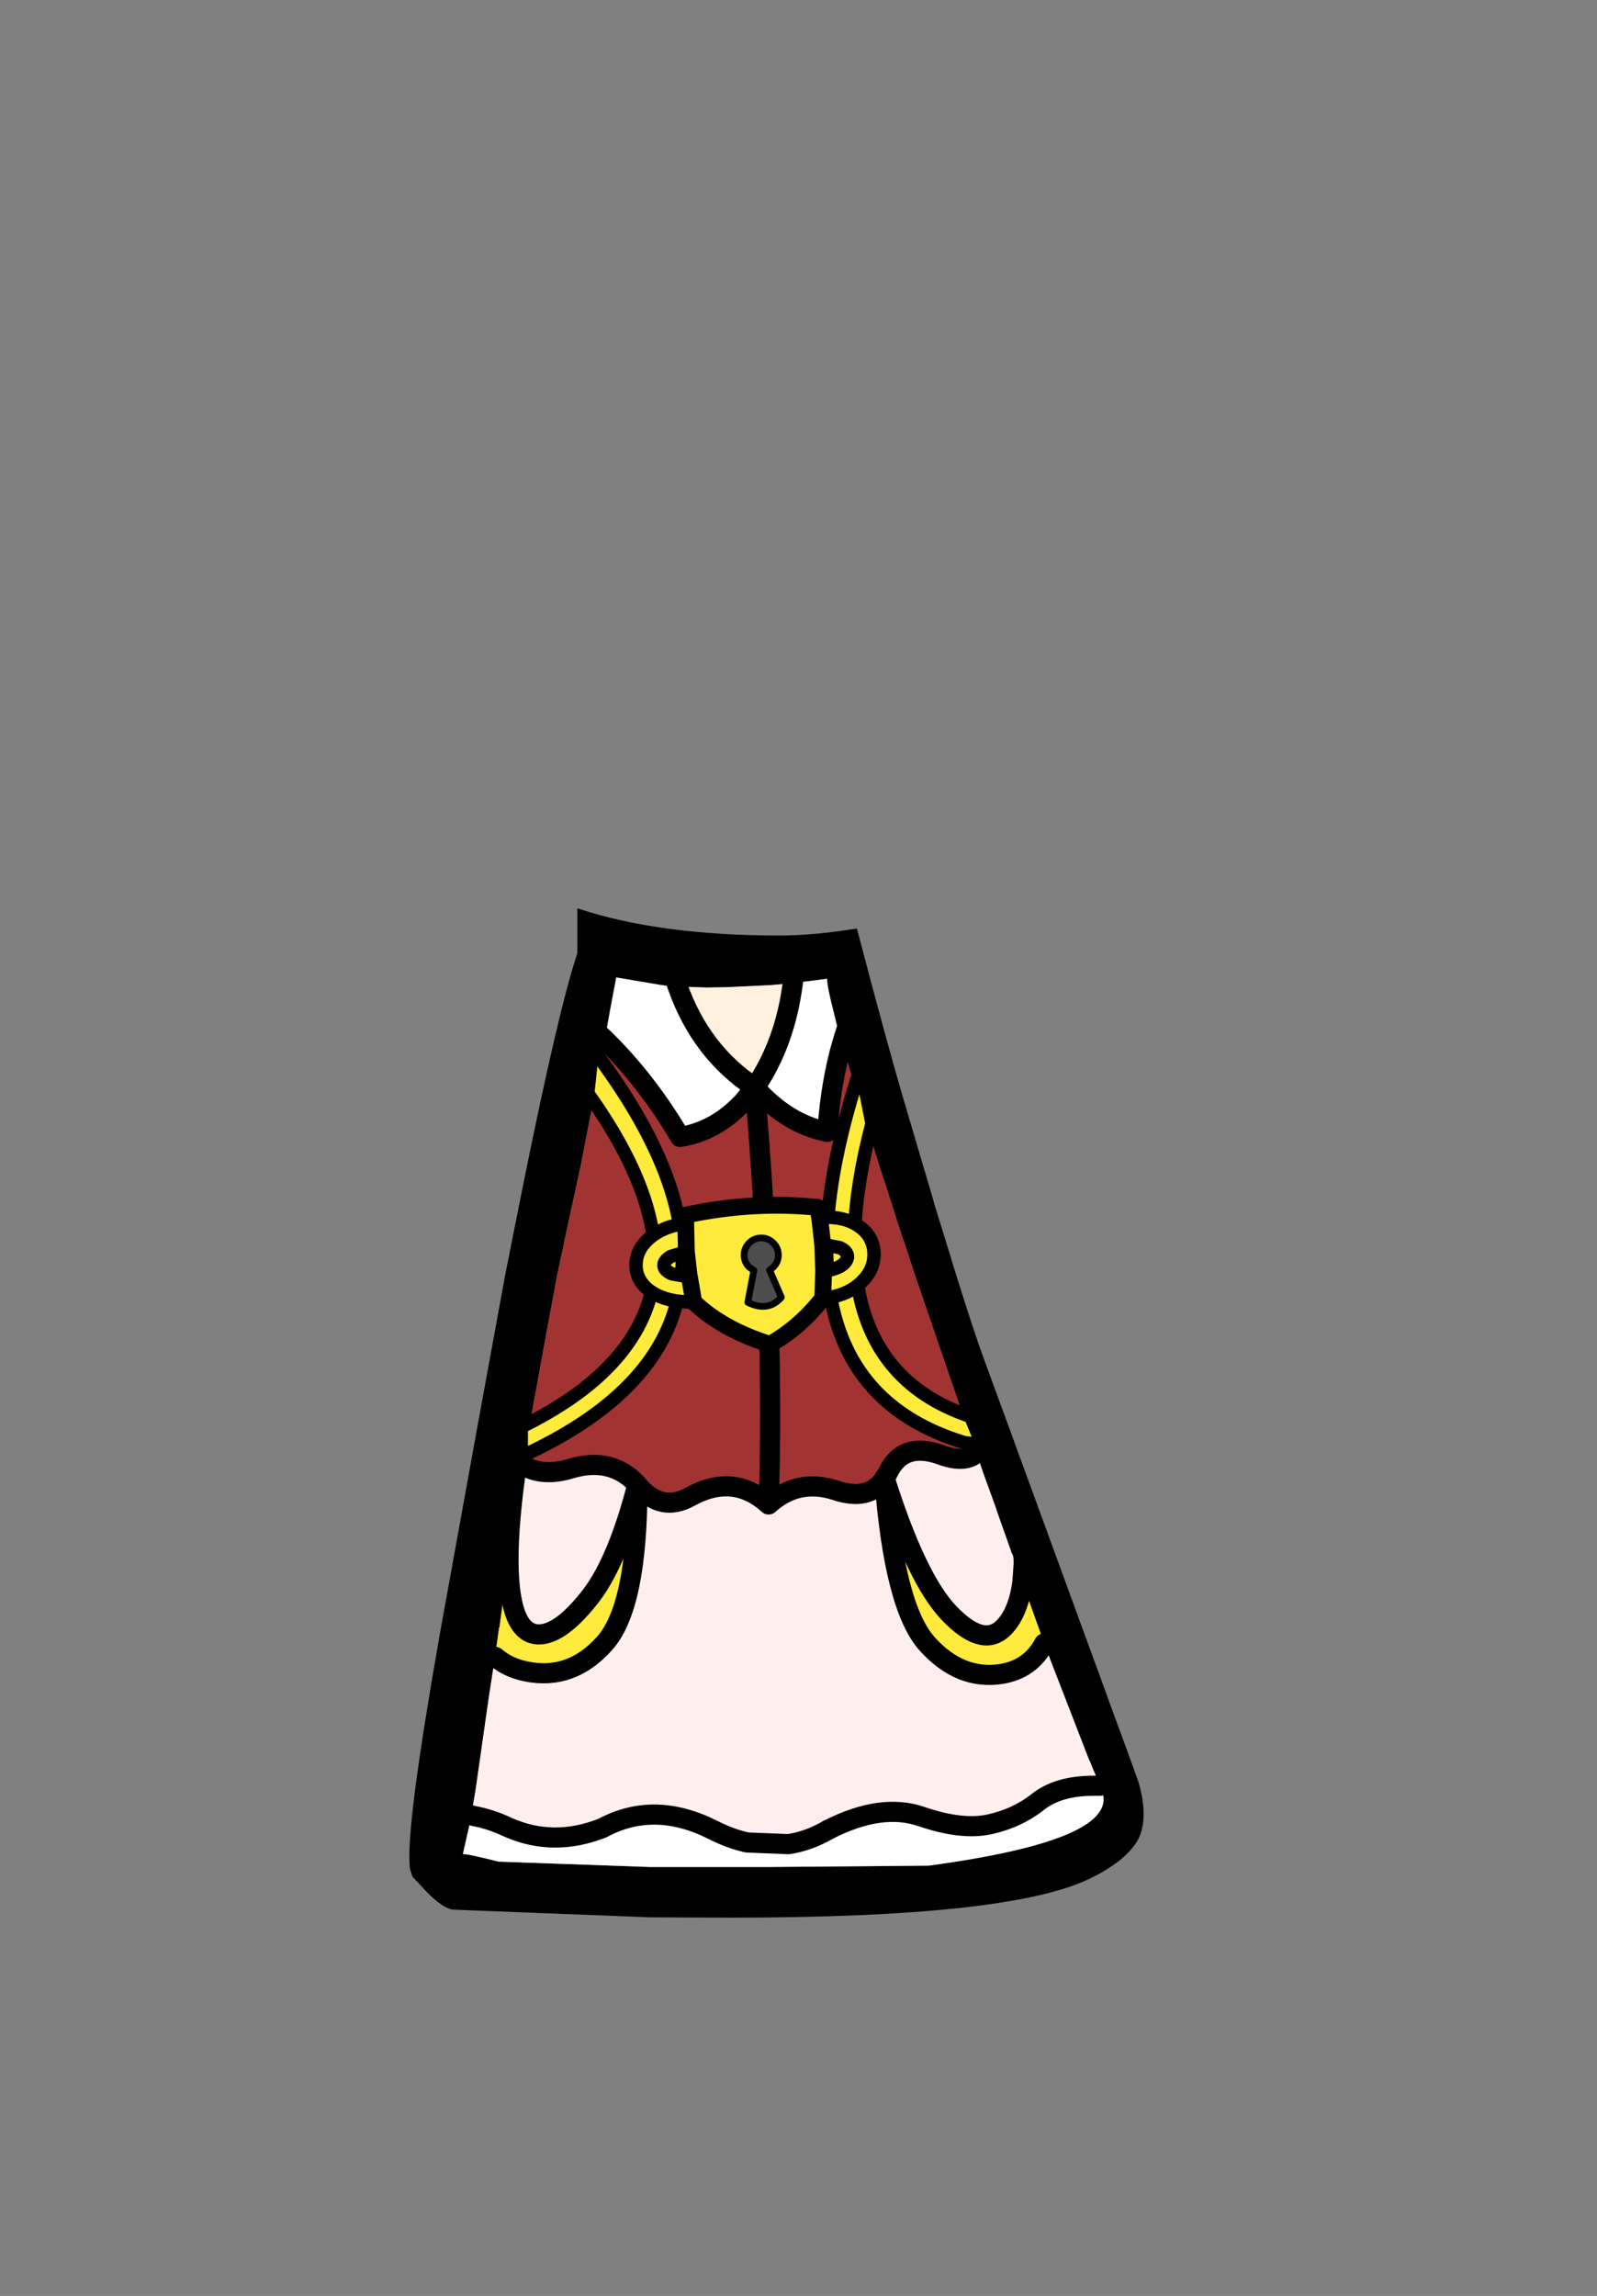 <?xml version="1.0" encoding="UTF-8" standalone="no"?>
<svg xmlns:xlink="http://www.w3.org/1999/xlink" height="342.0px" width="237.9px" xmlns="http://www.w3.org/2000/svg">
  <rect width="100%" height="100%" fill="#808080" stroke="none"/>
  <g transform="matrix(1, 0, 0, 1, 118.05, 273.9)">
    <use height="150.35" transform="matrix(1.0, 0.0, 0.0, 1.0, -57.05, -138.6)" width="109.35" xlink:href="#shape0"/>
  </g>
  <defs>
    <g id="shape0" transform="matrix(1, 0, 0, 1, 57.05, 138.6)">
      <path d="M0.25 -129.5 L0.05 -127.45 0.25 -129.5 M7.4 -118.45 Q6.6 -121.1 6.15 -123.1 5.2 -126.75 5.15 -128.05 L5.15 -128.1 0.05 -127.45 -0.95 -127.35 -1.65 -127.3 -3.35 -127.15 -9.75 -126.85 -12.75 -126.8 -17.1 -126.95 -17.7 -128.7 -17.1 -126.95 -18.7 -127.05 -19.75 -127.2 -26.25 -128.3 -27.1 -123.8 -27.95 -119.05 -29.7 -109.8 -29.85 -108.95 -31.5 -100.5 -31.5 -100.45 -33.6 -90.8 -35.05 -83.95 -36.45 -76.45 -38.8 -63.55 -39.0 -62.5 -39.2 -61.3 -40.1 -55.6 -40.15 -55.2 -40.25 -54.65 -40.65 -51.95 -41.5 -46.5 -42.3 -41.2 -42.8 -37.8 -42.8 -37.75 -43.65 -31.45 -43.7 -31.5 -43.7 -31.45 -43.85 -30.4 -44.3 -27.1 -44.35 -26.8 -45.25 -20.95 -47.2 -7.3 -47.85 -3.5 -48.05 -2.35 -49.1 2.3 Q-48.7 2.15 -43.8 3.4 L-21.25 4.2 -3.3 4.2 20.3 4.0 Q49.1 0.1 46.05 -7.25 L45.8 -7.9 44.3 -11.55 44.15 -11.85 38.65 -26.05 38.25 -27.1 37.5 -29.1 34.25 -38.2 32.7 -42.55 32.7 -42.45 30.35 -49.1 30.35 -49.15 28.4 -54.55 27.6 -56.9 27.4 -57.45 27.35 -57.65 26.05 -61.3 24.85 -64.7 18.25 -83.95 16.6 -89.0 16.4 -89.5 14.0 -97.0 13.0 -100.05 12.7 -101.0 10.1 -109.3 10.05 -109.45 9.7 -110.55 7.4 -118.45 Q8.0 -120.55 8.75 -122.45 8.0 -120.55 7.4 -118.45 M28.25 -58.7 L27.4 -57.45 28.25 -58.7 M19.25 -101.0 L21.05 -94.9 21.05 -94.8 22.7 -89.5 22.85 -89.0 24.4 -83.95 Q27.0 -75.6 28.6 -71.25 L32.25 -61.3 41.4 -36.25 45.7 -24.5 47.9 -18.45 49.95 -12.9 51.6 -8.3 Q52.6 -4.7 52.2 -2.15 51.95 -0.55 51.2 0.6 49.2 3.6 44.15 6.0 32.15 11.75 -9.15 11.75 L-21.25 11.7 -50.65 10.55 Q-52.15 10.3 -54.55 7.85 L-56.6 5.65 -56.95 4.6 -57.0 4.3 Q-57.55 -0.6 -54.05 -21.6 L-53.85 -22.85 -52.65 -29.8 -52.55 -30.4 -52.05 -33.15 -46.95 -61.3 -42.8 -83.95 -41.8 -89.0 -40.2 -97.0 Q-34.85 -123.55 -32.05 -131.9 L-32.05 -138.6 Q-19.9 -134.55 -2.0 -134.55 3.25 -134.55 9.6 -135.6 14.05 -118.6 16.65 -109.8 L19.25 -101.0 M34.35 -45.1 L34.45 -40.95 34.25 -38.2 34.45 -40.95 34.35 -45.1 M-42.3 -57.55 L-41.0 -56.25 Q-42.35 -47.1 -42.3 -41.2 -42.35 -47.1 -41.0 -56.25 L-42.3 -57.55 M-30.35 -121.3 L-27.95 -119.05 -30.35 -121.3 M-41.0 -56.25 L-40.1 -55.6 -41.0 -56.25" fill="#000000" fill-rule="evenodd" stroke="none"/>
      <path d="M0.05 -127.45 L5.15 -128.1 5.15 -128.05 Q5.2 -126.75 6.15 -123.1 6.6 -121.1 7.4 -118.45 5.7 -112.65 5.2 -105.3 -0.75 -106.45 -5.6 -111.9 -1.1 -118.5 0.05 -127.45 M45.8 -7.9 L46.05 -7.25 Q49.1 0.1 20.3 4.0 L-3.3 4.2 -21.25 4.2 -43.8 3.4 Q-48.7 2.15 -49.1 2.3 L-48.05 -2.35 -47.85 -3.5 -47.5 -3.4 Q-45.0 -2.95 -42.45 -1.75 -35.65 1.3 -28.3 -1.6 -20.6 -5.75 -11.8 -1.3 -9.25 0.0 -6.75 0.55 L-0.6 0.8 Q2.4 0.35 5.25 -1.3 13.2 -5.4 19.25 -3.3 25.25 -1.25 29.35 -2.15 33.45 -3.05 36.5 -5.45 39.55 -7.9 44.85 -7.9 L45.8 -7.9 M-27.95 -119.05 L-27.1 -123.8 -26.25 -128.3 -19.75 -127.2 -18.7 -127.05 -17.1 -126.95 Q-13.65 -117.2 -5.6 -111.9 L-7.3 -109.8 Q-11.45 -105.35 -16.75 -104.55 -21.6 -112.8 -27.95 -119.05" fill="#ffffff" fill-rule="evenodd" stroke="none"/>
      <path d="M-5.6 -111.9 Q-0.75 -106.45 5.2 -105.3 5.7 -112.65 7.4 -118.45 L9.7 -110.55 10.05 -109.45 10.1 -109.3 12.7 -101.0 13.0 -100.05 14.0 -97.0 16.4 -89.5 16.6 -89.0 18.25 -83.95 24.85 -64.7 26.05 -61.3 27.35 -57.65 27.4 -57.45 Q25.65 -55.85 21.95 -57.25 16.45 -59.15 14.25 -54.6 L13.75 -53.65 13.7 -53.75 13.7 -53.65 Q11.4 -50.25 6.45 -51.9 0.8 -53.75 -3.55 -49.8 -2.6 -76.5 -5.6 -111.9 -2.6 -76.5 -3.55 -49.8 -8.75 -54.55 -15.25 -50.95 -19.5 -48.6 -22.9 -52.5 L-23.1 -52.75 Q-26.95 -56.95 -33.0 -55.15 -37.1 -53.9 -40.0 -55.55 L-40.1 -55.6 -39.2 -61.3 -39.0 -62.5 -38.8 -63.55 -36.45 -76.45 -35.05 -83.95 -33.6 -90.8 -31.5 -100.45 -31.5 -100.5 -29.85 -108.95 -29.7 -109.8 -27.95 -119.05 Q-21.6 -112.8 -16.75 -104.55 -11.45 -105.35 -7.3 -109.8 L-5.6 -111.9" fill="#a23333" fill-rule="evenodd" stroke="none"/>
      <path d="M13.7 -53.65 L13.75 -53.65 Q18.45 -38.75 23.3 -33.65 28.15 -28.55 31.2 -31.2 33.6 -33.35 34.25 -38.2 L37.5 -29.1 Q35.45 -25.25 31.1 -24.55 24.95 -23.6 20.05 -29.05 15.15 -34.55 13.7 -53.65 M-44.3 -27.1 L-43.85 -30.4 -43.7 -31.45 -43.7 -31.5 -43.65 -31.45 -42.8 -37.75 -42.8 -37.8 -42.3 -41.2 Q-42.2 -29.65 -37.1 -30.5 -33.95 -31.05 -29.9 -36.35 -26.0 -41.55 -23.1 -52.75 L-23.1 -52.5 Q-23.1 -34.55 -28.0 -29.1 -32.9 -23.6 -39.55 -24.9 -42.35 -25.45 -44.2 -27.05 L-44.3 -27.1" fill="#ffeb3c" fill-rule="evenodd" stroke="none"/>
      <path d="M-3.55 -49.8 Q0.8 -53.75 6.45 -51.9 11.4 -50.25 13.7 -53.65 15.15 -34.55 20.05 -29.05 24.95 -23.6 31.1 -24.55 35.45 -25.25 37.5 -29.1 L38.25 -27.1 38.65 -26.05 44.15 -11.85 44.3 -11.55 45.8 -7.9 44.85 -7.9 Q39.55 -7.9 36.5 -5.45 33.45 -3.05 29.35 -2.15 25.25 -1.25 19.25 -3.3 13.2 -5.4 5.25 -1.3 2.4 0.35 -0.6 0.8 L-6.75 0.55 Q-9.25 0.0 -11.8 -1.3 -20.6 -5.75 -28.3 -1.6 -35.65 1.3 -42.45 -1.75 -45.0 -2.95 -47.5 -3.4 L-47.85 -3.5 -47.2 -7.3 -45.25 -20.95 -44.35 -26.8 -44.2 -27.05 Q-42.35 -25.45 -39.55 -24.9 -32.9 -23.6 -28.0 -29.1 -23.1 -34.55 -23.1 -52.5 L-22.9 -52.5 Q-19.5 -48.6 -15.25 -50.95 -8.75 -54.55 -3.55 -49.8 M13.75 -53.65 L14.25 -54.6 Q16.45 -59.15 21.95 -57.25 25.65 -55.85 27.4 -57.45 L27.6 -56.9 28.4 -54.55 30.35 -49.15 30.35 -49.1 32.7 -42.45 32.7 -42.55 34.25 -38.2 Q33.6 -33.35 31.2 -31.2 28.15 -28.55 23.3 -33.65 18.45 -38.75 13.75 -53.65 M-40.0 -55.55 Q-37.1 -53.9 -33.0 -55.15 -26.95 -56.95 -23.1 -52.75 -26.0 -41.55 -29.9 -36.35 -33.95 -31.05 -37.1 -30.5 -42.2 -29.65 -42.3 -41.2 L-41.5 -46.5 -40.65 -51.95 -40.25 -54.65 -40.15 -55.2 -40.0 -55.55" fill="#ffeeee" fill-rule="evenodd" stroke="none"/>
      <path d="M0.05 -127.45 Q-1.1 -118.5 -5.6 -111.9 -13.65 -117.2 -17.1 -126.95 L-12.75 -126.8 -9.75 -126.85 -3.35 -127.15 -1.65 -127.3 -0.95 -127.35 0.05 -127.45" fill="#fff1dd" fill-rule="evenodd" stroke="none"/>
      <path d="M-44.35 -26.8 L-44.3 -27.1 -44.2 -27.05 -44.35 -26.8 M-22.9 -52.5 L-23.1 -52.5 -23.1 -52.75 -22.9 -52.5 M-40.1 -55.6 L-40.0 -55.55 -40.15 -55.2 -40.1 -55.6" fill="#fedede" fill-rule="evenodd" stroke="none"/>
      <path d="M0.05 -127.45 L0.25 -129.5 M0.05 -127.45 Q-1.1 -118.5 -5.6 -111.9 -0.75 -106.45 5.2 -105.3 5.7 -112.65 7.4 -118.45 8.0 -120.55 8.75 -122.45 M45.8 -7.9 L44.85 -7.9 Q39.55 -7.9 36.5 -5.45 33.45 -3.05 29.35 -2.15 25.25 -1.25 19.25 -3.3 13.2 -5.4 5.25 -1.3 M-17.1 -126.95 L-17.7 -128.7 M-17.1 -126.95 Q-13.65 -117.2 -5.6 -111.9 L-7.3 -109.8 Q-11.45 -105.35 -16.75 -104.55 -21.6 -112.8 -27.95 -119.05 L-30.35 -121.3" fill="none" stroke="#000000" stroke-linecap="round" stroke-linejoin="round" stroke-width="3.0"/>
      <path d="M27.4 -57.45 L28.25 -58.7 M-3.55 -49.8 Q0.8 -53.75 6.45 -51.9 11.4 -50.25 13.7 -53.65 L13.7 -53.75 13.75 -53.65 14.25 -54.6 Q16.45 -59.15 21.95 -57.25 25.65 -55.85 27.4 -57.45 M34.25 -38.2 L34.45 -40.95 34.35 -45.1 M13.75 -53.65 L13.7 -53.65 Q15.15 -34.55 20.05 -29.05 24.95 -23.6 31.1 -24.55 35.45 -25.25 37.5 -29.1 M13.75 -53.65 Q18.45 -38.75 23.3 -33.65 28.15 -28.55 31.2 -31.2 33.6 -33.35 34.25 -38.2 M-42.3 -41.2 Q-42.35 -47.1 -41.0 -56.25 L-42.3 -57.55 M5.25 -1.3 Q2.4 0.35 -0.6 0.8 L-6.75 0.55 Q-9.25 0.0 -11.8 -1.3 -20.6 -5.75 -28.3 -1.6 -35.65 1.3 -42.45 -1.75 -45.0 -2.95 -47.5 -3.4 L-47.85 -3.5 M-5.6 -111.9 Q-2.6 -76.5 -3.55 -49.8 -8.75 -54.55 -15.25 -50.95 -19.5 -48.6 -22.9 -52.5 M-23.1 -52.5 Q-23.1 -34.55 -28.0 -29.1 -32.9 -23.6 -39.55 -24.9 -42.35 -25.45 -44.2 -27.05 L-44.3 -27.1 M-40.1 -55.6 L-40.0 -55.55 Q-37.1 -53.9 -33.0 -55.15 -26.95 -56.95 -23.1 -52.75 L-22.9 -52.5 M-42.3 -41.2 Q-42.2 -29.65 -37.1 -30.5 -33.95 -31.05 -29.9 -36.35 -26.0 -41.55 -23.1 -52.75 L-23.1 -52.5 M-40.1 -55.6 L-41.0 -56.25" fill="none" stroke="#000000" stroke-linecap="round" stroke-linejoin="round" stroke-width="3.0"/>
      <path d="M-29.8 -117.5 L-29.3 -117.05 Q-13.85 -96.45 -16.9 -81.4 -19.7 -66.4 -40.4 -56.95 L-40.4 -61.35 Q-23.45 -69.65 -20.85 -82.15 -18.6 -94.45 -30.5 -111.05 L-29.8 -117.5 M10.35 -114.15 L11.85 -106.55 Q2.5 -70.95 26.55 -62.9 L28.25 -58.7 25.65 -59.0 Q-4.55 -68.1 9.6 -113.1 9.8 -113.75 10.35 -114.15" fill="#ffeb3c" fill-rule="evenodd" stroke="none"/>
      <path d="M10.35 -114.15 Q9.8 -113.75 9.6 -113.1 -4.55 -68.1 25.65 -59.0 L28.25 -58.7 26.55 -62.9 Q2.5 -70.95 11.85 -106.55 L10.35 -114.15 M-29.8 -117.5 L-30.5 -111.05 Q-18.6 -94.45 -20.85 -82.15 -23.45 -69.65 -40.4 -61.35 L-40.4 -56.95 Q-19.7 -66.4 -16.9 -81.4 -13.85 -96.45 -29.3 -117.05 L-29.8 -117.5" fill="none" stroke="#000000" stroke-linecap="round" stroke-linejoin="round" stroke-width="2.0"/>
      <path d="M4.05 -92.55 Q7.9 -92.8 10.1 -91.1 12.1 -89.6 12.15 -87.15 12.2 -84.75 10.25 -82.9 8.15 -80.85 4.5 -80.5 1.15 -76.2 -3.35 -73.65 -10.4 -75.85 -14.7 -79.95 -18.8 -79.9 -21.15 -81.55 -23.25 -83.05 -23.3 -85.35 -23.35 -87.6 -21.45 -89.35 -19.35 -91.25 -15.9 -91.65 L-15.9 -92.9 Q-5.8 -95.05 3.75 -94.05 L4.05 -92.55 4.5 -88.55 4.05 -92.55 M4.65 -84.55 Q6.15 -84.75 7.15 -85.3 8.2 -85.95 8.2 -86.75 8.15 -87.55 7.05 -88.05 L4.5 -88.55 4.65 -84.55 4.5 -80.5 4.65 -84.55 M-3.4 -84.7 L-2.85 -85.15 Q-2.1 -85.9 -2.1 -86.95 -2.1 -88.0 -2.85 -88.75 -3.6 -89.5 -4.65 -89.5 -5.7 -89.5 -6.45 -88.75 -7.2 -88.0 -7.2 -86.95 -7.2 -85.9 -6.45 -85.15 L-5.75 -84.65 -6.65 -79.9 Q-3.65 -78.4 -1.65 -80.65 L-3.4 -84.7 M-15.9 -91.65 L-15.8 -87.55 -15.8 -87.45 -15.8 -87.55 -15.9 -91.65 M-15.8 -87.45 L-18.1 -86.75 Q-19.15 -86.15 -19.15 -85.4 -19.1 -84.65 -17.95 -84.15 L-15.35 -83.7 -15.4 -83.9 -15.8 -87.45 M-14.7 -79.95 L-15.35 -83.7 -14.7 -79.95" fill="#ffeb3c" fill-rule="evenodd" stroke="none"/>
      <path d="M-5.75 -84.65 L-6.45 -85.15 Q-7.2 -85.9 -7.2 -86.95 -7.2 -88.0 -6.45 -88.75 -5.7 -89.5 -4.65 -89.5 -3.6 -89.5 -2.85 -88.75 -2.1 -88.0 -2.1 -86.95 -2.1 -85.9 -2.85 -85.15 L-3.4 -84.7 -1.65 -80.65 Q-3.65 -78.4 -6.65 -79.9 L-5.75 -84.65" fill="#4d4d4d" fill-rule="evenodd" stroke="none"/>
      <path d="M4.05 -92.55 Q7.9 -92.8 10.1 -91.1 12.1 -89.6 12.15 -87.15 12.2 -84.75 10.25 -82.9 8.15 -80.85 4.5 -80.5 M-14.7 -79.95 Q-18.8 -79.9 -21.15 -81.55 -23.25 -83.05 -23.3 -85.35 -23.35 -87.6 -21.45 -89.35 -19.35 -91.25 -15.9 -91.65 M4.5 -88.55 L7.05 -88.05 Q8.15 -87.55 8.2 -86.75 8.2 -85.95 7.15 -85.3 6.15 -84.75 4.65 -84.55 M-15.35 -83.7 L-17.95 -84.15 Q-19.1 -84.65 -19.15 -85.4 -19.15 -86.15 -18.1 -86.75 L-15.8 -87.45" fill="none" stroke="#000000" stroke-linecap="round" stroke-linejoin="round" stroke-width="2.0"/>
      <path d="M-5.75 -84.65 L-6.45 -85.15 Q-7.2 -85.9 -7.2 -86.95 -7.2 -88.0 -6.45 -88.75 -5.7 -89.5 -4.65 -89.5 -3.6 -89.5 -2.85 -88.75 -2.1 -88.0 -2.1 -86.95 -2.1 -85.9 -2.85 -85.15 L-3.4 -84.7" fill="none" stroke="#000000" stroke-linecap="round" stroke-linejoin="round" stroke-width="1.0"/>
      <path d="M-3.4 -84.7 L-1.65 -80.65 Q-3.65 -78.4 -6.65 -79.9 L-5.75 -84.65" fill="none" stroke="#000000" stroke-linecap="round" stroke-linejoin="round" stroke-width="1.0"/>
      <path d="M4.5 -80.5 Q1.15 -76.2 -3.35 -73.65 -10.4 -75.85 -14.7 -79.95 M-15.9 -91.65 L-15.9 -92.9 Q-5.8 -95.05 3.75 -94.05 L4.05 -92.55 4.5 -88.55 M4.65 -84.55 L4.5 -80.5 M4.65 -84.55 L4.5 -88.55 M-15.8 -87.45 L-15.8 -87.55 -15.9 -91.65 M-15.8 -87.45 L-15.4 -83.9 -15.35 -83.7 -14.7 -79.95" fill="none" stroke="#000000" stroke-linecap="round" stroke-linejoin="round" stroke-width="2.5"/>
    </g>
  </defs>
</svg>
